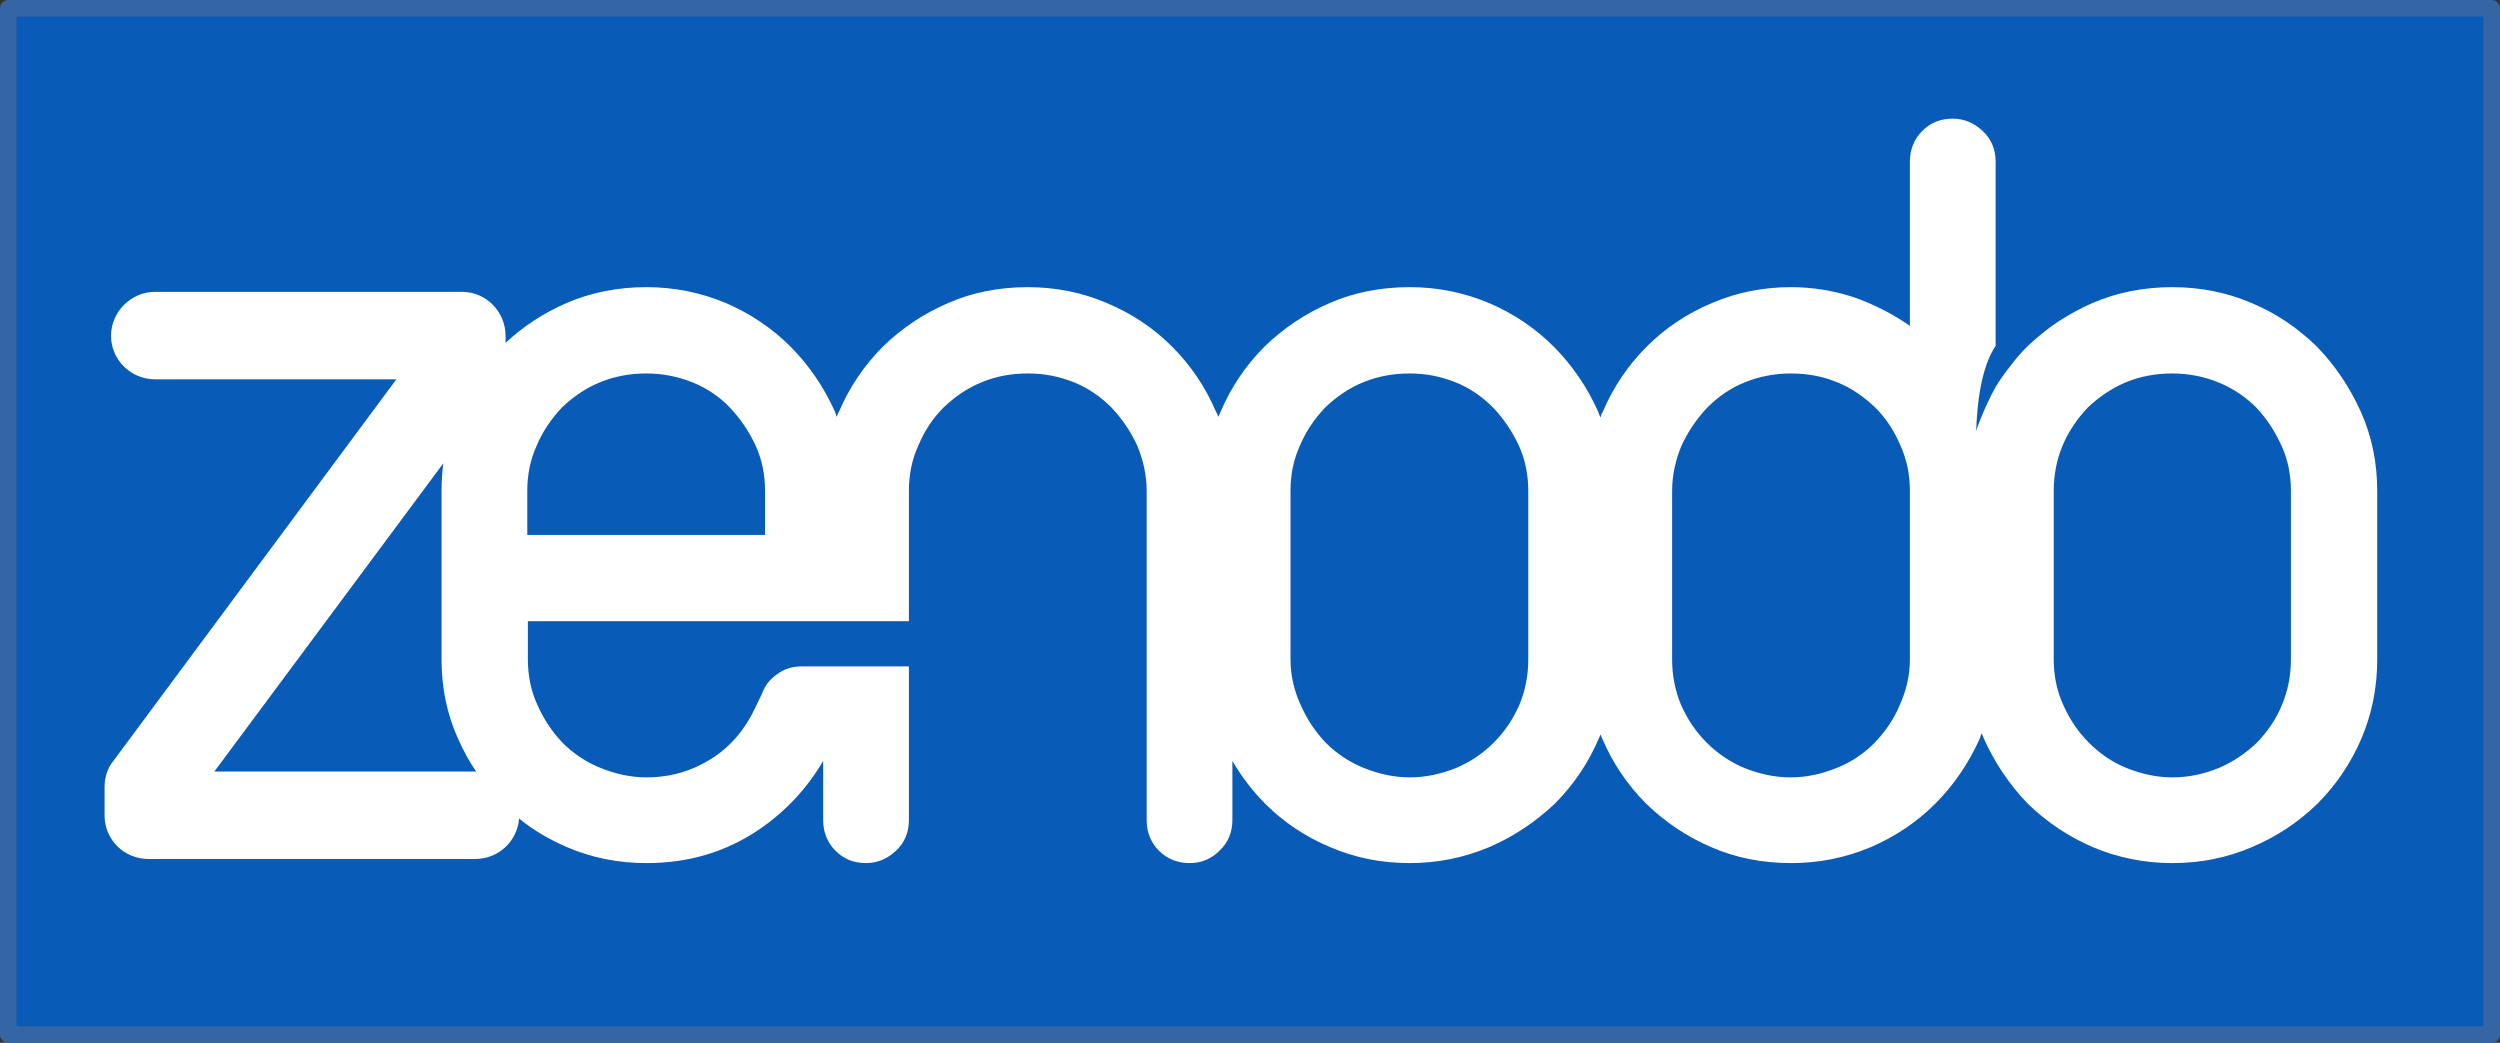 <?xml version="1.0" encoding="UTF-8" standalone="no"?>
<svg
   version="1.2"
   width="42.582mm"
   height="17.762mm"
   viewBox="0 0 4258.222 1776.222"
   preserveAspectRatio="xMidYMid"
   fill-rule="evenodd"
   stroke-width="28.222"
   stroke-linejoin="round"
   xml:space="preserve"
   id="svg82"
   xmlns="http://www.w3.org/2000/svg"
   xmlns:svg="http://www.w3.org/2000/svg"
   xmlns:ooo="http://xml.openoffice.org/svg/export">
 <rect x="0" y="0" width="4258.222" height="1776.222" fill="#333333" stroke="none"/>
 <defs
   class="ClipPathGroup"
   id="defs8">
  <clipPath
   id="presentation_clip_path"
   clipPathUnits="userSpaceOnUse">
   <rect
   x="0"
   y="0"
   width="21590"
   height="27940"
   id="rect2" />
  </clipPath>
  <clipPath
   id="presentation_clip_path_shrink"
   clipPathUnits="userSpaceOnUse">
   <rect
   x="21"
   y="27"
   width="21547"
   height="27885"
   id="rect5" />
  </clipPath>
 </defs>
 <defs
   class="TextShapeIndex"
   id="defs12">
  <g
   ooo:slide="id1"
   ooo:id-list="id3 id4"
   id="g10" />
 </defs>
 <defs
   class="EmbeddedBulletChars"
   id="defs44">
  <g
   id="bullet-char-template-57356"
   transform="matrix(4.8828125e-4,0,0,-4.8828125e-4,0,0)">
   <path
   d="M 580,1141 1163,571 580,0 -4,571 Z"
   id="path14" />
  </g>
  <g
   id="bullet-char-template-57354"
   transform="matrix(4.8828125e-4,0,0,-4.8828125e-4,0,0)">
   <path
   d="M 8,1128 H 1137 V 0 H 8 Z"
   id="path17" />
  </g>
  <g
   id="bullet-char-template-10146"
   transform="matrix(4.8828125e-4,0,0,-4.8828125e-4,0,0)">
   <path
   d="M 174,0 602,739 174,1481 1456,739 Z M 1358,739 309,1346 659,739 Z"
   id="path20" />
  </g>
  <g
   id="bullet-char-template-10132"
   transform="matrix(4.8828125e-4,0,0,-4.8828125e-4,0,0)">
   <path
   d="M 2015,739 1276,0 H 717 l 543,543 H 174 v 393 h 1086 l -543,545 h 557 z"
   id="path23" />
  </g>
  <g
   id="bullet-char-template-10007"
   transform="matrix(4.8828125e-4,0,0,-4.8828125e-4,0,0)">
   <path
   d="m 0,-2 c -7,16 -16,29 -25,39 l 381,530 c -94,256 -141,385 -141,387 0,25 13,38 40,38 9,0 21,-2 34,-5 21,4 42,12 65,25 l 27,-13 111,-251 280,301 64,-25 24,25 c 21,-10 41,-24 62,-43 C 886,937 835,863 770,784 769,783 710,716 594,584 L 774,223 c 0,-27 -21,-55 -63,-84 l 16,-20 C 717,90 699,76 672,76 641,76 570,178 457,381 L 164,-76 c -22,-34 -53,-51 -92,-51 -42,0 -63,17 -64,51 -7,9 -10,24 -10,44 0,9 1,19 2,30 z"
   id="path26" />
  </g>
  <g
   id="bullet-char-template-10004"
   transform="matrix(4.8828125e-4,0,0,-4.8828125e-4,0,0)">
   <path
   d="M 285,-33 C 182,-33 111,30 74,156 52,228 41,333 41,471 c 0,78 14,145 41,201 34,71 87,106 158,106 53,0 88,-31 106,-94 l 23,-176 c 8,-64 28,-97 59,-98 l 735,706 c 11,11 33,17 66,17 42,0 63,-15 63,-46 V 965 c 0,-36 -10,-64 -30,-84 L 442,47 C 390,-6 338,-33 285,-33 Z"
   id="path29" />
  </g>
  <g
   id="bullet-char-template-9679"
   transform="matrix(4.8828125e-4,0,0,-4.8828125e-4,0,0)">
   <path
   d="M 813,0 C 632,0 489,54 383,161 276,268 223,411 223,592 c 0,181 53,324 160,431 106,107 249,161 430,161 179,0 323,-54 432,-161 108,-107 162,-251 162,-431 0,-180 -54,-324 -162,-431 C 1136,54 992,0 813,0 Z"
   id="path32" />
  </g>
  <g
   id="bullet-char-template-8226"
   transform="matrix(4.8828125e-4,0,0,-4.8828125e-4,0,0)">
   <path
   d="m 346,457 c -73,0 -137,26 -191,78 -54,51 -81,114 -81,188 0,73 27,136 81,188 54,52 118,78 191,78 73,0 134,-26 185,-79 51,-51 77,-114 77,-187 0,-75 -25,-137 -76,-188 -50,-52 -112,-78 -186,-78 z"
   id="path35" />
  </g>
  <g
   id="bullet-char-template-8211"
   transform="matrix(4.8828125e-4,0,0,-4.8828125e-4,0,0)">
   <path
   d="M -4,459 H 1135 V 606 H -4 Z"
   id="path38" />
  </g>
  <g
   id="bullet-char-template-61548"
   transform="matrix(4.8828125e-4,0,0,-4.8828125e-4,0,0)">
   <path
   d="m 173,740 c 0,163 58,303 173,419 116,115 255,173 419,173 163,0 302,-58 418,-173 116,-116 174,-256 174,-419 0,-163 -58,-303 -174,-418 C 1067,206 928,148 765,148 601,148 462,206 346,322 231,437 173,577 173,740 Z"
   id="path41" />
  </g>
 </defs>
 <g
   id="g49"
   transform="translate(-4750.906,-3360.193)">
  <g
   id="id2"
   class="Master_Slide">
   <g
   id="bg-id2"
   class="Background" />
   <g
   id="bo-id2"
   class="BackgroundObjects" />
  </g>
 </g>
 <g
   class="SlideGroup"
   id="g80"
   transform="translate(-2619.889,-2242.889)">
  <g
   id="g78">
   <g
   id="container-id1">
    <g
   id="id1"
   class="Slide"
   clip-path="url(#presentation_clip_path)">
     <g
   class="Page"
   id="g74">
      <g
   class="com.sun.star.drawing.CustomShape"
   id="g58">
       <g
   id="id3">
        <rect
   class="BoundingBox"
   stroke="none"
   fill="none"
   x="2633"
   y="2256"
   width="4233"
   height="1751"
   id="rect51" />
        <path
   fill="#085cb8"
   stroke="none"
   d="M 4749,4005 H 2634 V 2257 h 4230 v 1748 z"
   id="path53" />
        <path
   fill="none"
   stroke="#3465a4"
   d="M 4749,4005 H 2634 V 2257 h 4230 v 1748 z"
   id="path55" />
       </g>
      </g>
      <g
   class="Graphic"
   id="g72">
       <g
   id="id4">
        <rect
   class="BoundingBox"
   stroke="none"
   fill="none"
   x="2798"
   y="2445"
   width="3872"
   height="1269"
   id="rect60" />
        <defs
   id="defs65">
         <clipPath
   id="clip_path_1"
   clipPathUnits="userSpaceOnUse">
          <path
   d="M 2798,2445 H 6669 V 3713 H 2798 Z"
   id="path62" />
         </clipPath>
        </defs>
        <g
   clip-path="url(#clip_path_1)"
   id="g69">
         <path
   fill="#ffffff"
   stroke="none"
   d="m 6641,2944 c -19,-42 -44,-79 -75,-111 -32,-31 -68,-56 -111,-74 -42,-18 -87,-27 -135,-27 -49,0 -94,9 -136,27 -21,9 -40,20 -59,32 -18,12 -36,27 -52,42 -10,10 -19,20 -27,31 -10,12 -21,28 -27,38 -7,12 -25,49 -33,75 1,-43 8,-108 33,-145 v -314 c 0,-20 -7,-38 -22,-52 -15,-14 -32,-21 -51,-21 -21,0 -38,7 -52,21 -14,14 -21,32 -21,52 v 280 c -30,-21 -62,-37 -96,-49 -34,-11 -69,-17 -107,-17 -47,0 -92,9 -134,27 -43,18 -80,43 -111,74 -32,32 -57,69 -75,111 -2,3 -3,6 -4,10 -2,-4 -3,-7 -4,-10 -19,-42 -44,-79 -76,-111 -31,-31 -68,-56 -110,-74 -43,-18 -88,-27 -135,-27 -49,0 -95,9 -136,27 -42,18 -79,43 -111,74 -32,32 -57,69 -75,111 -1,3 -3,6 -4,9 -1,-3 -2,-6 -4,-9 -18,-42 -43,-79 -75,-111 -31,-31 -68,-56 -111,-74 -42,-18 -87,-27 -135,-27 -48,0 -94,9 -135,27 -42,18 -79,43 -111,74 -32,32 -57,69 -75,111 -2,3 -3,6 -4,9 -1,-3 -2,-6 -3,-9 -19,-42 -44,-79 -76,-111 -31,-31 -68,-56 -110,-74 -43,-18 -88,-27 -135,-27 -49,0 -94,9 -136,27 -39,17 -73,39 -104,68 v -12 c 0,-41 -33,-75 -74,-75 h -523 c -41,0 -75,34 -75,75 0,41 34,74 75,74 h 411 l -482,650 c -10,12 -15,28 -15,44 v 49 c 0,41 33,74 75,74 h 556 c 40,0 72,-30 75,-69 24,20 52,36 82,49 42,18 87,27 135,27 72,0 136,-19 193,-58 45,-31 81,-70 108,-116 v 101 c 0,20 7,38 21,52 14,14 31,21 52,21 19,0 36,-7 51,-21 15,-14 22,-32 22,-52 v -261 0 c 0,-1 0,-1 0,-1 h -183 c -15,0 -29,4 -41,13 -12,8 -21,19 -26,33 l -12,25 c -17,36 -41,65 -74,86 -33,21 -70,32 -111,32 -27,0 -53,-6 -78,-16 -25,-10 -47,-25 -65,-43 -18,-19 -32,-40 -43,-65 -11,-24 -16,-50 -16,-77 v -65 h 468 35 146 v -222 c 0,-27 5,-53 16,-77 10,-24 24,-46 43,-65 19,-18 40,-33 65,-43 24,-10 50,-15 79,-15 27,0 53,5 78,15 25,10 46,25 64,43 18,19 33,41 44,65 10,24 16,50 16,77 v 561 c 0,20 7,38 21,52 14,14 32,21 52,21 20,0 37,-7 51,-21 15,-14 22,-32 22,-52 v -101 c 16,27 34,51 56,73 31,31 68,56 111,74 42,18 87,27 135,27 47,0 92,-9 135,-27 42,-18 79,-43 112,-74 32,-32 57,-69 75,-111 1,-2 2,-5 3,-7 1,2 2,5 3,7 18,42 43,79 75,111 32,31 69,56 111,74 41,18 87,27 136,27 47,0 92,-9 135,-27 42,-18 79,-43 110,-74 32,-32 57,-69 76,-111 1,-3 2,-6 3,-9 2,3 3,6 4,9 19,42 44,79 75,111 32,31 69,56 111,74 43,18 88,27 135,27 48,0 93,-9 135,-27 43,-18 80,-43 112,-74 32,-32 57,-69 75,-111 18,-42 27,-87 27,-135 v -287 c 0,-47 -9,-93 -28,-135 z m -3266,88 c -2,15 -3,31 -3,47 v 287 c 0,48 9,93 28,135 9,20 19,39 31,56 -1,0 -1,0 -2,0 h -444 z m 143,122 v -75 c 0,-27 5,-53 16,-77 10,-24 25,-46 43,-65 19,-18 40,-33 65,-43 24,-10 51,-15 79,-15 27,0 53,5 78,15 25,10 47,25 64,43 18,19 33,41 44,65 11,24 16,50 16,77 v 75 z m 1705,212 c 0,27 -5,53 -15,77 -11,25 -25,46 -44,65 -18,18 -40,33 -64,43 -25,10 -51,16 -79,16 -27,0 -53,-6 -78,-16 -25,-10 -47,-25 -65,-43 -18,-19 -32,-40 -43,-65 -11,-24 -17,-50 -17,-77 v -287 c 0,-27 5,-53 16,-77 10,-24 25,-46 43,-65 19,-18 40,-33 65,-43 24,-10 51,-15 79,-15 27,0 53,5 78,15 25,10 46,25 64,43 18,19 33,41 44,65 11,24 16,50 16,77 z m 650,0 c 0,27 -6,53 -17,77 -10,25 -25,46 -43,65 -18,18 -39,33 -65,43 -24,10 -51,16 -78,16 -28,0 -54,-6 -79,-16 -24,-10 -46,-25 -64,-43 -19,-19 -33,-40 -44,-65 -10,-24 -15,-50 -15,-77 v -287 c 0,-27 6,-53 16,-77 11,-24 26,-46 44,-65 18,-18 39,-33 64,-43 25,-10 51,-15 78,-15 29,0 55,5 79,15 25,10 46,25 65,43 19,19 33,41 43,65 11,24 16,50 16,77 z m 649,0 c 0,27 -5,53 -15,77 -10,25 -25,46 -43,65 -19,18 -41,33 -65,43 -24,10 -51,16 -79,16 -27,0 -53,-6 -78,-16 -25,-10 -46,-25 -64,-43 -19,-19 -33,-40 -44,-65 -11,-24 -16,-50 -16,-77 v -287 c 0,-27 5,-53 15,-77 10,-24 25,-46 43,-65 19,-18 41,-33 65,-43 24,-10 51,-15 79,-15 27,0 53,5 78,15 25,10 47,25 65,43 18,19 32,41 43,65 11,24 16,50 16,77 z"
   id="path67" />
        </g>
       </g>
      </g>
     </g>
    </g>
   </g>
  </g>
 </g>
</svg>
